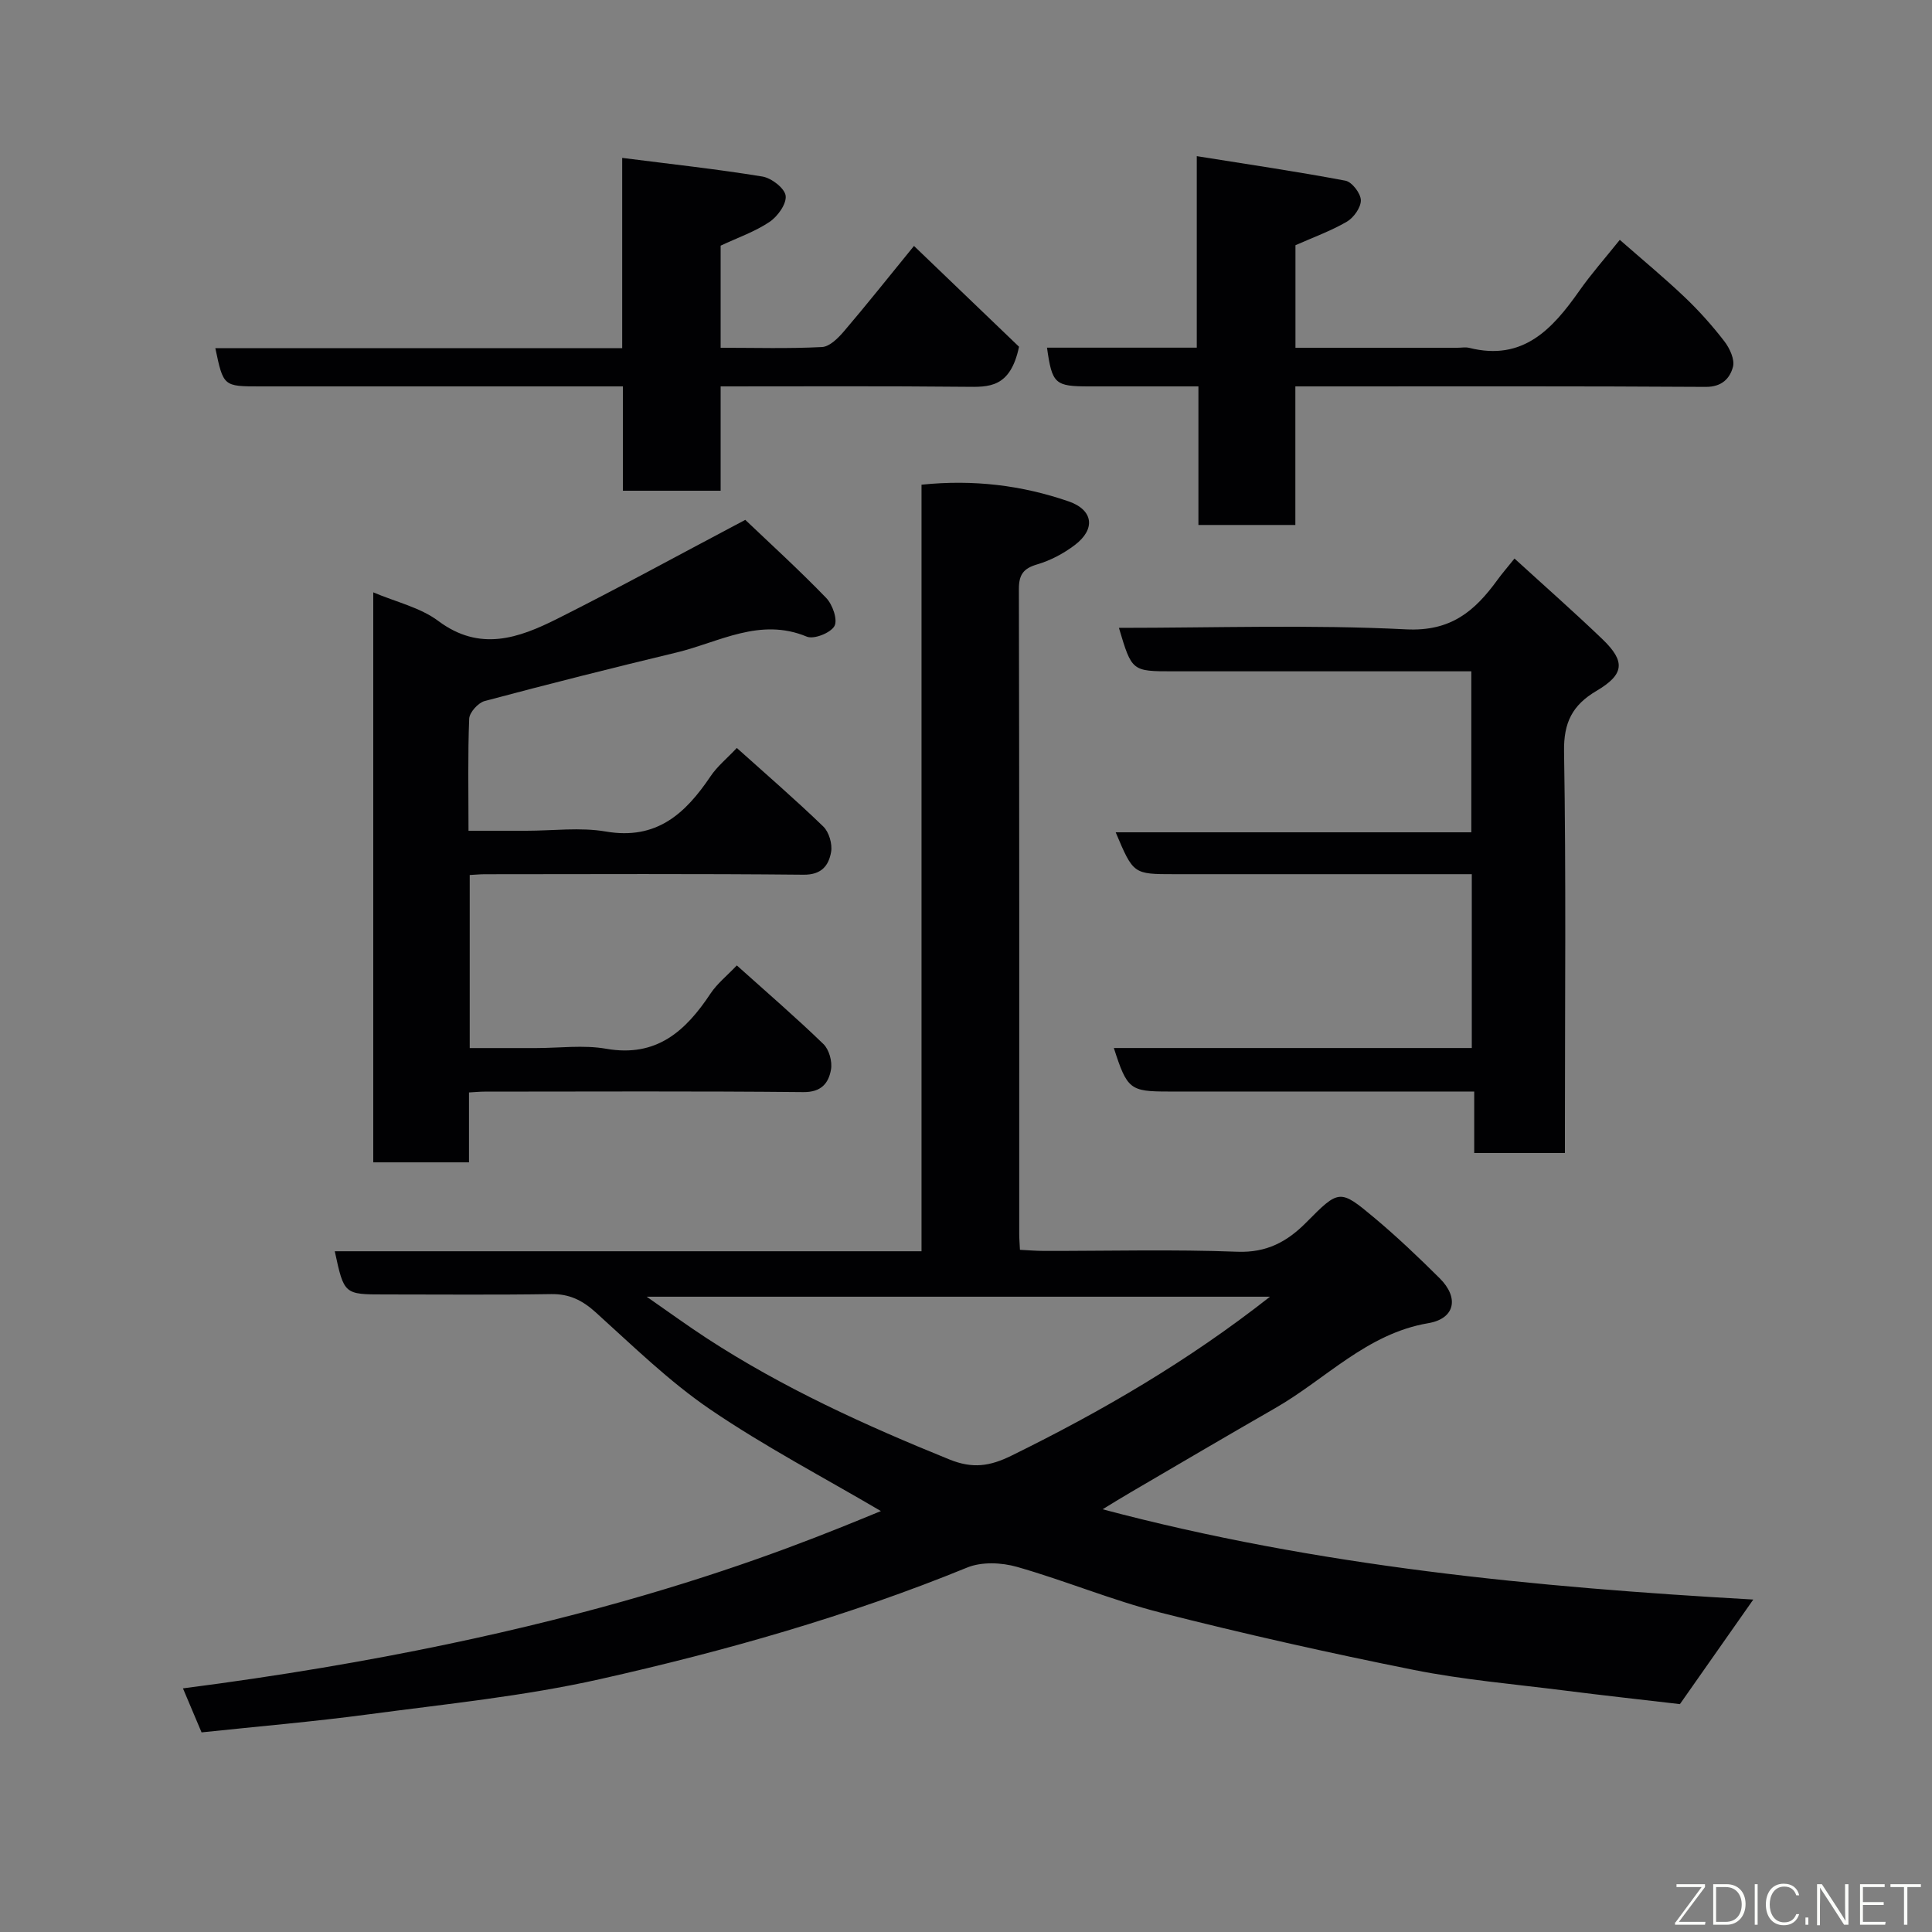 <svg enable-background="new 0 0 400 400" viewBox="0 0 400 400" xmlns="http://www.w3.org/2000/svg"><rect x="0" y="0" width="400" height="400" fill="#808080" stroke="none"/><path d="m182.38 312.85c-11.88-6.99-24.07-13.37-35.36-21.06-8.51-5.8-16-13.15-23.69-20.09-2.76-2.49-5.45-3.83-9.22-3.77-11.5.18-22.99.07-34.49.07-8.38 0-8.38 0-10.31-8.94h121.48c0-52.99 0-105.7 0-158.71 10.77-1.11 20.77.12 30.44 3.45 5.16 1.78 5.64 5.76 1.29 9.05-2.3 1.74-5.02 3.19-7.78 4-2.9.85-3.8 2.16-3.79 5.16.1 44.49.07 88.98.07 133.48 0 .97.09 1.94.15 3.27 1.8.09 3.4.23 5.01.23 13.33.02 26.68-.34 39.99.17 6.08.23 10.32-2.07 14.28-6.07 6.8-6.87 6.94-6.95 14.14-.92 4.69 3.93 9.13 8.16 13.47 12.47 4.08 4.04 3.2 8.37-2.35 9.31-12.74 2.16-21.21 11.58-31.68 17.58-10.04 5.76-20.02 11.64-30.01 17.48-1.81 1.05-3.58 2.16-5.74 3.47 44.58 11.84 89.7 16.14 134.72 18.69-5.08 7.24-10.1 14.39-15.19 21.65-7.78-.91-15.9-1.8-24.01-2.83-10.39-1.32-20.88-2.21-31.12-4.26-17.55-3.51-35.03-7.44-52.38-11.85-10.07-2.56-19.75-6.63-29.76-9.48-3.2-.91-7.31-1.08-10.29.14-24.64 10.07-50.17 17.3-76.03 23.11-15.74 3.54-31.93 5.15-47.96 7.29-11.36 1.52-22.8 2.49-34.53 3.73-1.31-3.11-2.56-6.06-3.85-9.11 81.51-10.5 124.73-28.59 144.5-36.71zm80.56-44.38c-43.22 0-85.75 0-129.05 0 4.62 3.21 8.44 5.99 12.39 8.57 15.79 10.3 32.83 18.05 50.27 25.12 4.83 1.96 8.38 1.42 12.86-.78 18.67-9.17 36.55-19.56 53.53-32.91z" fill="#010103"/><path d="m152.55 199.88c6.25 5.61 12.25 10.78 17.93 16.28 1.18 1.14 1.86 3.61 1.57 5.27-.49 2.8-1.98 4.72-5.73 4.68-22-.22-44-.11-66-.1-.96 0-1.92.1-3.22.17v14.47c-6.75 0-13.14 0-19.82 0 0-39.13 0-78.22 0-118.01 4.71 2 9.71 3.12 13.46 5.92 8.61 6.44 16.66 3.55 24.62-.44 12.79-6.42 25.35-13.31 38.94-20.49 4.93 4.7 11.03 10.25 16.75 16.16 1.32 1.36 2.43 4.54 1.71 5.83-.79 1.42-4.25 2.8-5.72 2.19-9.73-4.05-18.15 1.16-26.96 3.28-13.28 3.19-26.53 6.53-39.73 10.05-1.35.36-3.16 2.36-3.21 3.67-.3 7.46-.14 14.95-.14 23.19h11.97c5.5 0 11.13-.76 16.47.16 10.5 1.8 16.47-3.71 21.68-11.45 1.37-2.04 3.37-3.66 5.43-5.85 6.08 5.46 12.15 10.7 17.91 16.27 1.18 1.14 1.9 3.62 1.61 5.26-.49 2.78-1.94 4.75-5.71 4.71-22-.22-44-.11-66-.1-.96 0-1.92.1-3.11.16v35.83h13.75c4.83 0 9.79-.68 14.48.14 10.46 1.84 16.48-3.66 21.65-11.46 1.35-2.03 3.37-3.63 5.42-5.79z" fill="#010103"/><path d="m313.56 115.64c6.34 5.79 12.41 11.13 18.23 16.72 4.78 4.6 4.52 7.27-1.26 10.68-4.97 2.94-6.81 6.52-6.71 12.56.43 25.82.18 51.65.18 77.48v5.64c-6.36 0-12.3 0-18.78 0 0-3.98 0-8.04 0-12.73-2.31 0-4.07 0-5.84 0-19.16 0-38.33 0-57.49 0-7.94 0-8.53-.46-11.28-9.01h74.11c0-11.99 0-23.59 0-35.99-1.62 0-3.36 0-5.11 0-18.83 0-37.66 0-56.49 0-8.47 0-8.47 0-12.13-8.67h73.63c0-11.23 0-21.95 0-33.33-1.69 0-3.45 0-5.22 0-18.83 0-37.66 0-56.49 0-8.57 0-8.57 0-11.25-9 19.88 0 39.71-.69 59.46.31 9.29.47 14.21-3.79 18.88-10.2.95-1.31 2.02-2.55 3.56-4.46z" fill="#010103"/><path d="m248.12 108.69c0-9.43 0-18.7 0-28.69-7.77 0-15.2 0-22.62 0-7.1 0-7.67-.51-8.73-8.02h31.01c0-12.91 0-25.64 0-39.65 10.74 1.72 20.8 3.19 30.78 5.08 1.35.26 3.16 2.62 3.19 4.04.03 1.5-1.48 3.62-2.9 4.45-3.33 1.93-7.01 3.26-10.64 4.87v21.23h33.53c.83 0 1.71-.17 2.49.03 11.1 2.78 17.19-3.9 22.76-11.83 2.44-3.48 5.28-6.68 8.37-10.54 4.68 4.1 9.18 7.82 13.4 11.83 2.98 2.83 5.75 5.93 8.26 9.19 1.1 1.43 2.18 3.76 1.77 5.28-.63 2.36-2.27 4.16-5.63 4.14-26.32-.17-52.65-.1-78.97-.1-1.82 0-3.64 0-6 0v28.69c-6.93 0-13.31 0-20.07 0z" fill="#010103"/><path d="m128.97 101.6c0-7.16 0-14.1 0-21.6-2.13 0-3.91 0-5.68 0-23.15 0-46.29 0-69.44 0-7.6 0-7.6 0-9.27-7.92h84.24c0-13.05 0-25.78 0-39.39 10.1 1.29 19.61 2.32 29.03 3.86 1.87.31 4.6 2.41 4.81 3.97.22 1.68-1.65 4.29-3.33 5.42-3.04 2.04-6.61 3.27-10.13 4.92v21.14c7.11 0 14.06.21 20.98-.15 1.6-.08 3.37-1.87 4.58-3.29 4.57-5.35 8.95-10.87 14.47-17.64 7.84 7.52 15.4 14.78 21.75 20.87-1.81 8.62-6.32 8.34-11.06 8.29-16.79-.17-33.57-.08-50.72-.08v21.6c-6.73 0-13.12 0-20.23 0z" fill="#010103"/><g fill="#fbfcfa"><path d="m346.9 398 5.4-7.3h-5.2v-.6h5.9v.6l-5.4 7.2h5.5l-.1.6h-6.2v-.5z"/><path d="m354.7 390.1h2.8c2.3 0 3.9 1.6 3.9 4.1s-1.6 4.3-3.9 4.3h-2.8zm.6 7.8h2c2.2 0 3.3-1.6 3.3-3.6 0-1.8-1-3.6-3.3-3.6h-2z"/><path d="m363.9 390.1v8.4h-.6v-8.4h1.6z"/><path d="m372.5 396.3c-.4 1.3-1.4 2.3-3.2 2.3-2.4 0-3.7-1.9-3.7-4.3 0-2.3 1.2-4.3 3.7-4.3 1.8 0 2.9 1 3.2 2.4h-.6c-.4-1.1-1.1-1.8-2.5-1.8-2.1 0-3 1.9-3 3.7s.9 3.7 3 3.7c1.4 0 2.1-.7 2.5-1.7z"/><path d="m373.8 398.5v-1.5h.6v1.5z"/><path d="m376.2 398.5v-8.4h1c1.3 2 4.4 6.7 4.9 7.6-.1-1.2-.1-2.4-.1-3.8v-3.8h.7v8.4h-.9c-1.2-1.9-4.4-6.8-5-7.7.1 1.1 0 2.3 0 3.9v3.9h-.6z"/><path d="m390 394.4h-4.3v3.5h4.7l-.1.6h-5.2v-8.4h5.1v.6h-4.5v3.1h4.3z"/><path d="m394.2 390.7h-2.8v-.6h6.3v.6h-2.8v7.8h-.7z"/></g></svg>